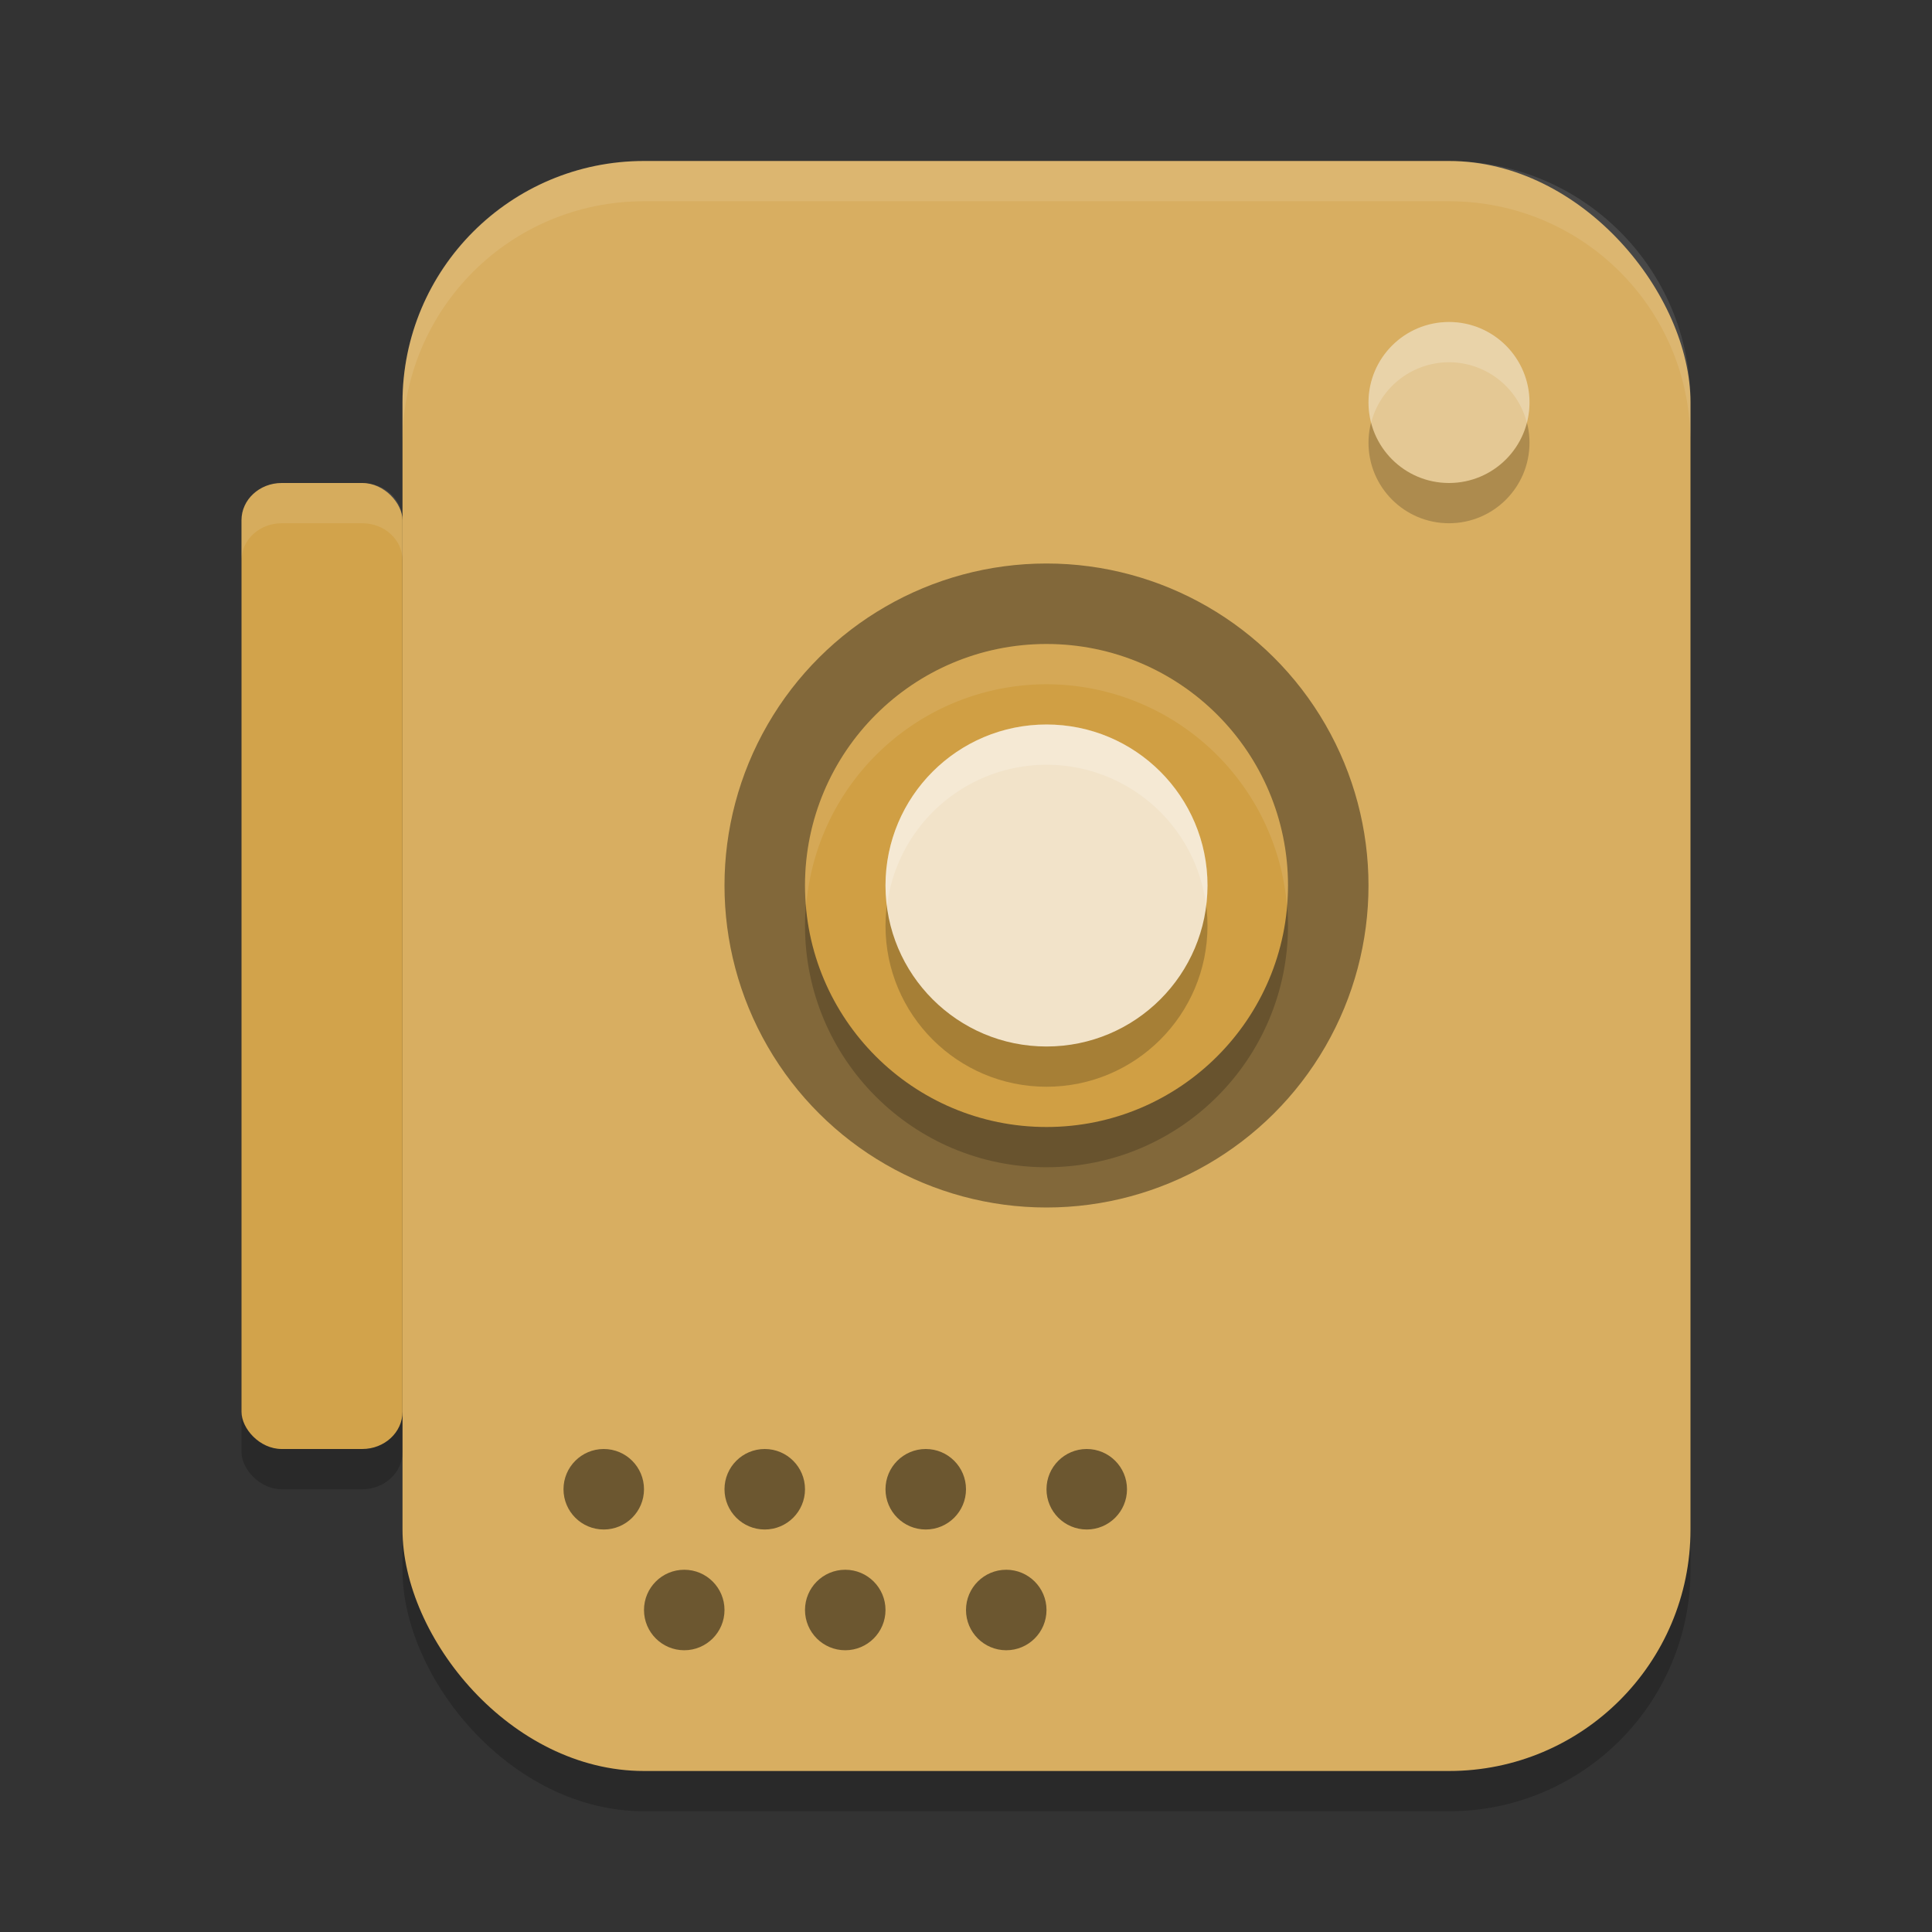 <?xml version="1.0" encoding="UTF-8" standalone="no"?>
<svg
   xmlns:dc="http://purl.org/dc/elements/1.1/"
   xmlns:cc="http://creativecommons.org/ns#"
   xmlns:rdf="http://www.w3.org/1999/02/22-rdf-syntax-ns#"
   xmlns:svg="http://www.w3.org/2000/svg"
   xmlns="http://www.w3.org/2000/svg"
   xmlns:sodipodi="http://sodipodi.sourceforge.net/DTD/sodipodi-0.dtd"
   xmlns:inkscape="http://www.inkscape.org/namespaces/inkscape"
   width="24"
   height="24"
   version="1"
   id="svg48"
   sodipodi:docname="camera-video.svg"
   inkscape:version="0.92.5 (2060ec1f9f, 2020-04-08)">
  <rect width="100%" height="100%" fill="#333333" stroke="none"/>
  <defs
     id="defs52" />
  <sodipodi:namedview
     pagecolor="#ffffff"
     bordercolor="#debc7c"
     borderopacity="1"
     objecttolerance="10"
     gridtolerance="10"
     guidetolerance="10"
     inkscape:pageopacity="0"
     inkscape:pageshadow="2"
     inkscape:window-width="640"
     inkscape:window-height="480"
     id="namedview50"
     showgrid="false"
     inkscape:zoom="27.812867"
     inkscape:cx="-7.8305085"
     inkscape:cy="12"
     inkscape:current-layer="svg48" />
  <rect
     style="opacity:0.2"
     width="16"
     height="20"
     x="5"
     y="2.5"
     rx="3"
     ry="3"
     id="rect2" />
  <rect
     style="fill:#d8ae61;fill-opacity:1"
     width="16"
     height="20"
     x="5"
     y="2"
     rx="3"
     ry="3"
     id="rect4" />
  <circle
     style="opacity:0.2"
     cx="-5.5"
     cy="-18"
     r="1"
     transform="matrix(0,-1,-1,0,0,0)"
     id="circle6" />
  <circle
     style="fill:#e4c894;fill-opacity:1"
     cx="-5"
     cy="-18"
     r="1"
     transform="matrix(0,-1,-1,0,0,0)"
     id="circle8" />
  <circle
     style="opacity:0.4"
     cx="-11"
     cy="-13"
     r="4"
     transform="matrix(0,-1,-1,0,0,0)"
     id="circle10" />
  <circle
     style="opacity:0.2"
     cx="-11.5"
     cy="13"
     r="3"
     transform="rotate(-90)"
     id="circle12" />
  <circle
     style="fill:#d09f44;fill-opacity:1"
     cx="-11"
     cy="13"
     r="3"
     transform="rotate(-90)"
     id="circle14" />
  <circle
     style="opacity:0.2"
     cx="-11.5"
     cy="-13"
     r="2"
     transform="matrix(0,-1,-1,0,0,0)"
     id="circle16" />
  <circle
     style="fill:#f2e3c9;fill-opacity:1"
     cx="-11"
     cy="-13"
     r="2"
     transform="matrix(0,-1,-1,0,0,0)"
     id="circle18" />
  <rect
     style="opacity:0.2"
     width="2"
     height="12"
     x="3"
     y="6.5"
     rx=".5"
     ry=".462"
     id="rect20" />
  <rect
     style="fill:#d2a34b;fill-opacity:1"
     width="2"
     height="12"
     x="3"
     y="6"
     rx=".5"
     ry=".462"
     id="rect22" />
  <circle
     style="opacity:0.5"
     cx="7.5"
     cy="18.5"
     r=".5"
     id="circle24" />
  <circle
     style="opacity:0.5"
     cx="9.5"
     cy="18.5"
     r=".5"
     id="circle26" />
  <circle
     style="opacity:0.5"
     cx="11.5"
     cy="18.5"
     r=".5"
     id="circle28" />
  <circle
     style="opacity:0.5"
     cx="13.5"
     cy="18.5"
     r=".5"
     id="circle30" />
  <circle
     style="opacity:0.5"
     cx="8.5"
     cy="20"
     r=".5"
     id="circle32" />
  <circle
     style="opacity:0.5"
     cx="10.5"
     cy="20"
     r=".5"
     id="circle34" />
  <circle
     style="opacity:0.5"
     cx="12.5"
     cy="20"
     r=".5"
     id="circle36" />
  <path
     style="opacity:0.1;fill:#ffffff"
     d="M 8,2 C 6.338,2 5,3.338 5,5 v 0.5 c 0,-1.662 1.338,-3 3,-3 h 10 c 1.662,0 3,1.338 3,3 V 5 C 21,3.338 19.662,2 18,2 Z"
     id="path38" />
  <path
     style="fill:#ffffff;opacity:0.2"
     d="M 18 4 A 1 1 0 0 0 17 5 A 1 1 0 0 0 17.033 5.25 A 1 1 0 0 1 18 4.5 A 1 1 0 0 1 18.967 5.25 A 1 1 0 0 0 19 5 A 1 1 0 0 0 18 4 z"
     id="path40" />
  <path
     style="fill:#ffffff;opacity:0.1"
     d="M 13 8 A 3 3 0 0 0 10 11 A 3 3 0 0 0 10.014 11.256 A 3 3 0 0 1 13 8.5 A 3 3 0 0 1 15.986 11.244 A 3 3 0 0 0 16 11 A 3 3 0 0 0 13 8 z"
     id="path42" />
  <path
     style="fill:#ffffff;opacity:0.2"
     d="M 13 9 A 2 2 0 0 0 11 11 A 2 2 0 0 0 11.018 11.256 A 2 2 0 0 1 13 9.5 A 2 2 0 0 1 14.982 11.244 A 2 2 0 0 0 15 11 A 2 2 0 0 0 13 9 z"
     id="path44" />
  <path
     style="opacity:0.1;fill:#ffffff"
     d="M 3.5 6 C 3.223 6 3 6.205 3 6.461 L 3 6.961 C 3 6.705 3.223 6.5 3.5 6.5 L 4.5 6.5 C 4.777 6.5 5 6.705 5 6.961 L 5 6.461 C 5 6.205 4.777 6 4.5 6 L 3.5 6 z"
     id="path46" />
</svg>
